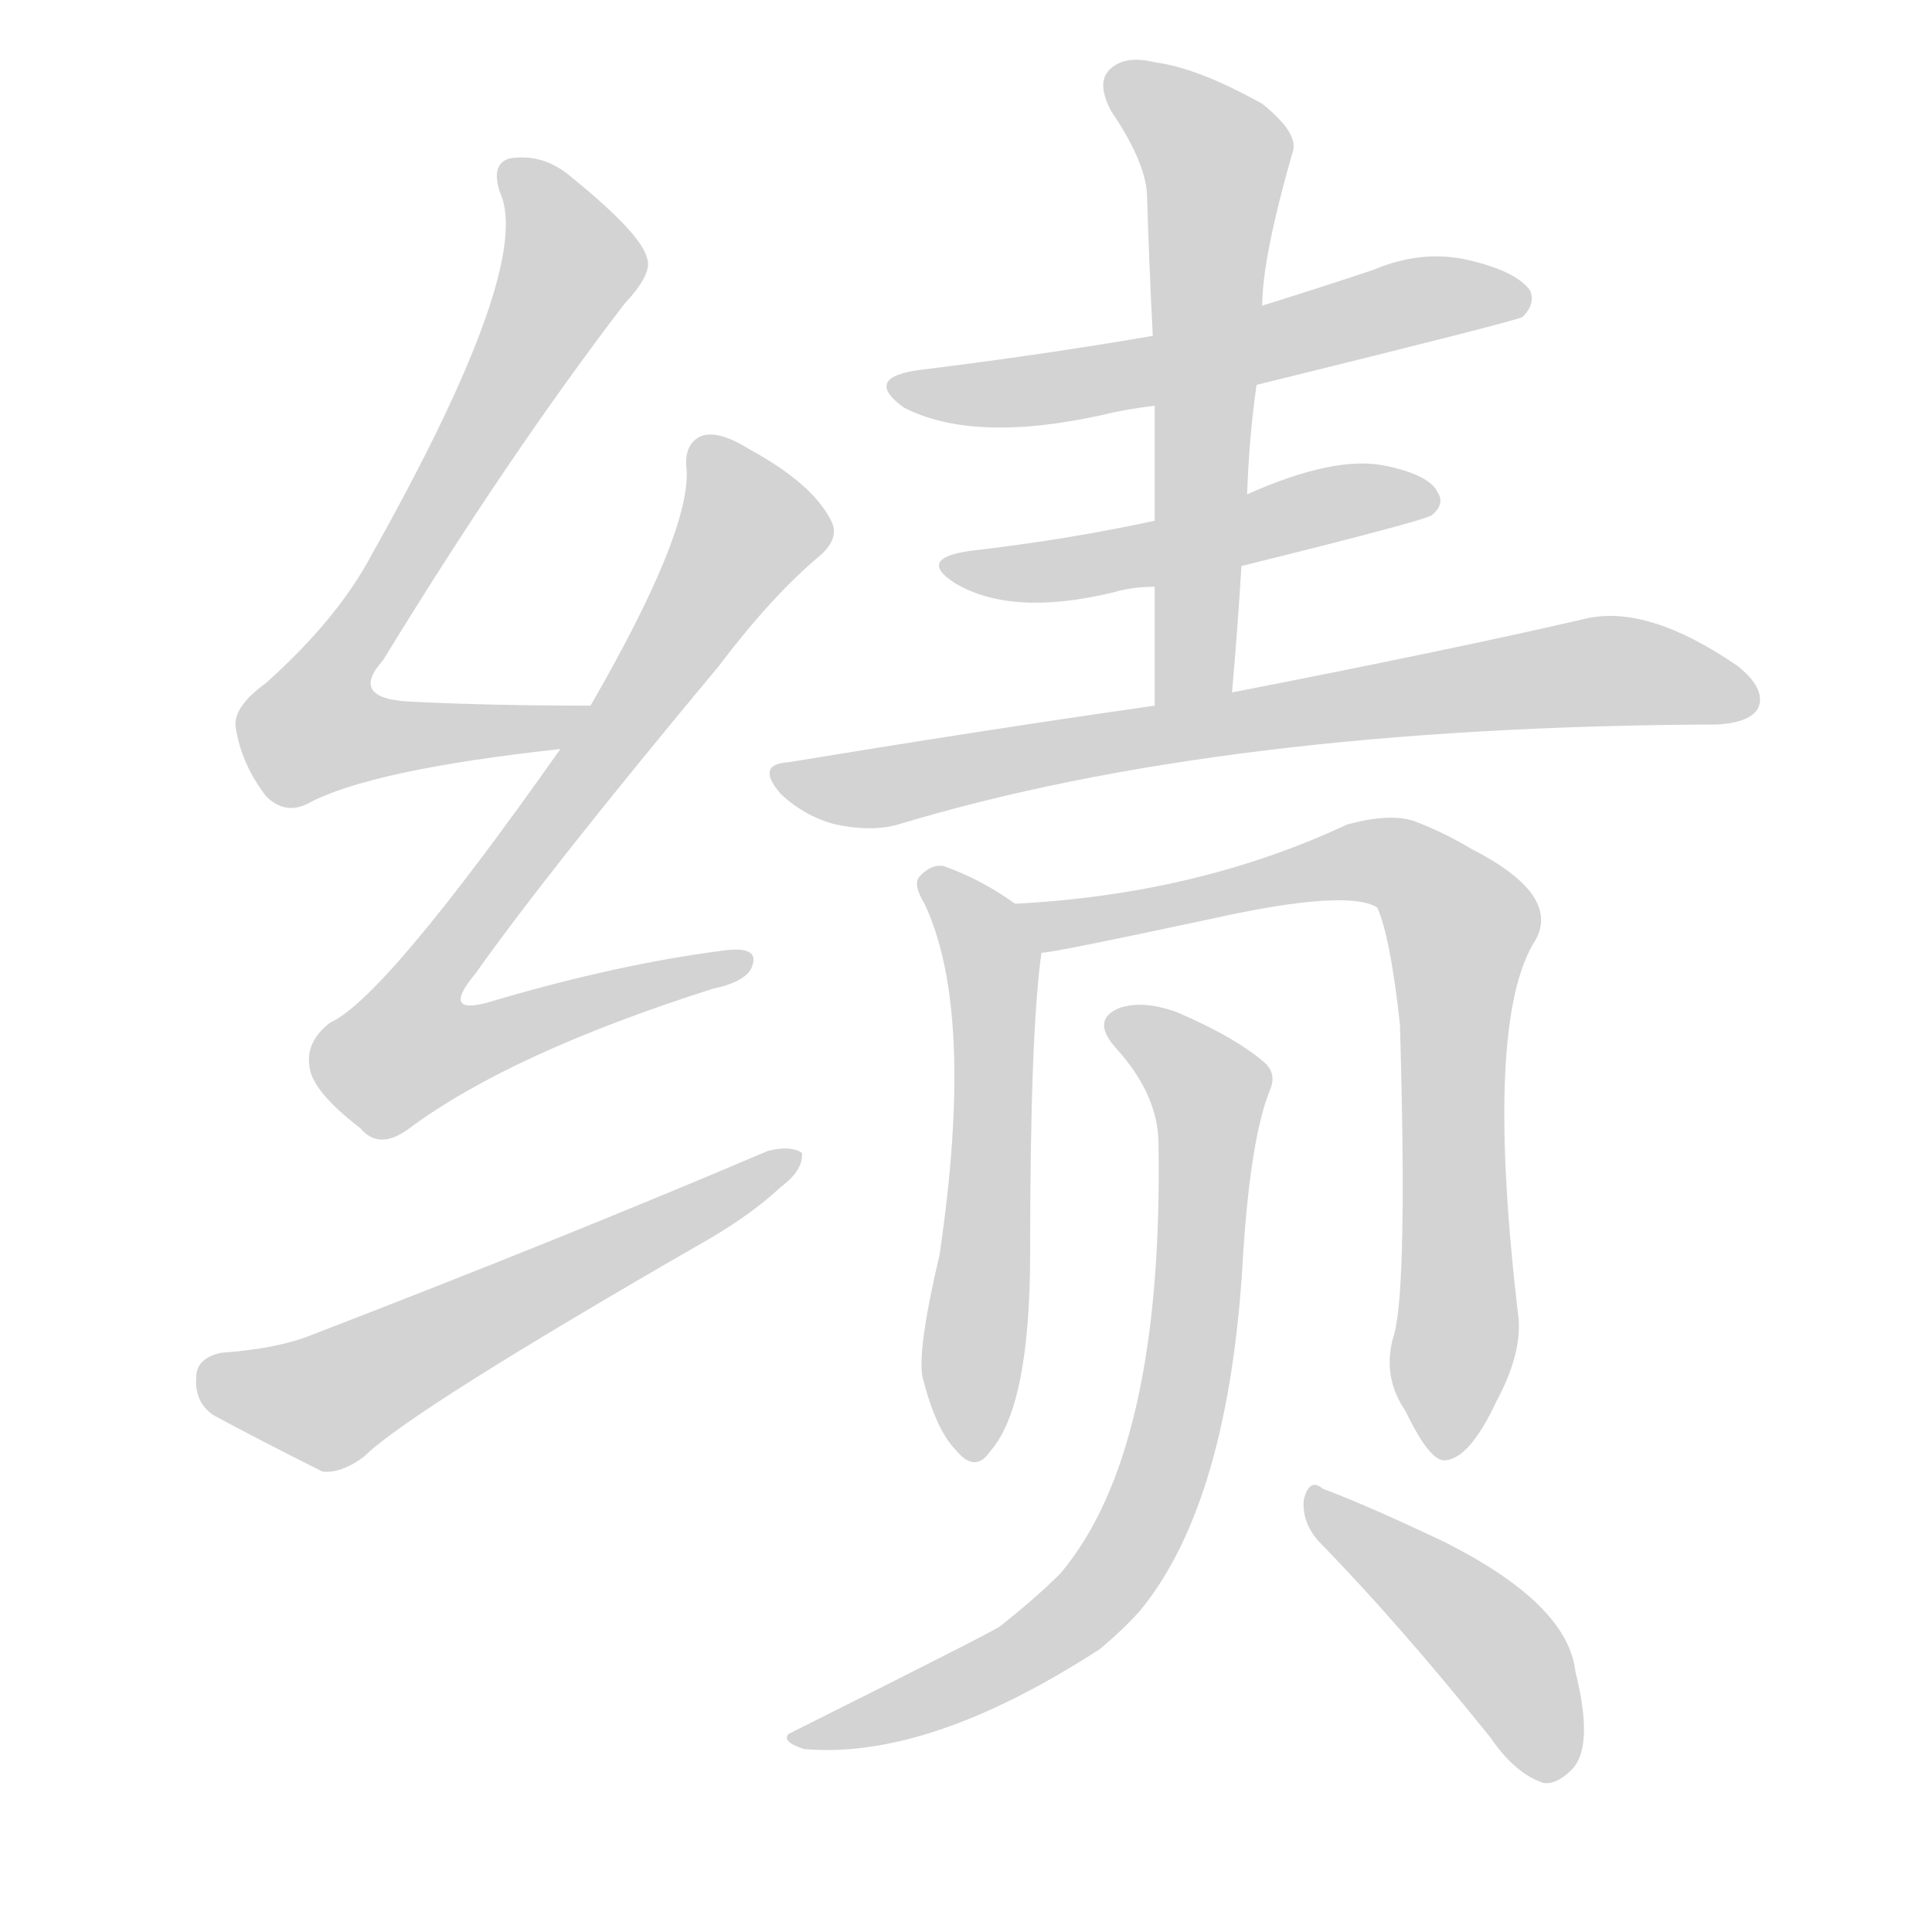 <svg version="1.1" viewBox="0 0 1024 1024" xmlns="http://www.w3.org/2000/svg">
  
  <g transform="scale(1, -1) translate(0, -900)">
    <style type="text/css">
        .origin {display:none;}
        .hide {display:none;}
        .stroke {fill: lightgray;}
    </style>

    <path d="M 313 526 Q 261 526 220 528 Q 184 529 203 550 Q 269 658 331 739 Q 346 755 343 763 Q 340 776 303 806 Q 288 819 270 816 Q 260 813 265 798 Q 283 759 197 606 Q 179 572 141 538 Q 123 525 125 514 Q 128 495 141 478 Q 151 468 163 474 Q 196 492 297 503 C 327 506 343 526 313 526 Z" fill="lightgray" class="stroke"/>
    <path d="M 297 503 Q 204 371 175 358 Q 162 348 164 335 Q 165 322 191 302 Q 201 290 217 302 Q 271 342 378 376 Q 397 380 399 389 Q 402 399 382 396 Q 328 389 263 370 Q 232 360 252 384 Q 291 439 381 547 Q 409 584 434 605 Q 446 615 440 625 Q 430 644 397 662 Q 381 672 372 669 Q 362 665 364 650 Q 365 616 313 526 L 297 503 Z" fill="lightgray" class="stroke"/>
    <path d="M 117 183 Q 104 180 104 170 Q 103 157 113 150 Q 137 137 171 120 Q 181 119 193 128 Q 217 152 377 244 Q 399 257 414 271 Q 426 280 425 289 Q 419 293 407 290 Q 299 244 164 192 Q 146 185 117 183 Z" fill="lightgray" class="stroke"/>
    <path d="M 666 696 Q 804 730 807 732 Q 814 739 811 746 Q 804 756 779 762 Q 754 768 728 757 Q 698 747 669 738 L 611 722 Q 553 712 488 704 Q 457 700 479 684 Q 516 665 584 680 Q 596 683 612 685 L 666 696 Z" fill="lightgray" class="stroke"/>
    <path d="M 658 600 Q 755 624 759 627 Q 766 633 762 639 Q 758 648 735 653 Q 708 659 661 638 L 612 624 Q 566 614 514 608 Q 486 604 506 591 Q 536 573 590 586 Q 600 589 612 589 L 658 600 Z" fill="lightgray" class="stroke"/>
    <path d="M 653 533 Q 656 567 658 600 L 661 638 Q 662 668 666 696 L 669 738 Q 669 763 685 819 Q 689 829 669 845 Q 635 864 612 867 Q 596 871 588 863 Q 581 856 589 841 Q 608 813 608 795 Q 609 761 611 722 L 612 685 Q 612 657 612 624 L 612 589 Q 612 559 612 526 C 612 496 650 503 653 533 Z" fill="lightgray" class="stroke"/>
    <path d="M 612 526 Q 521 513 418 496 Q 400 495 414 479 Q 427 467 443 463 Q 462 459 476 463 Q 648 515 910 516 Q 928 517 932 525 Q 936 535 921 547 Q 873 580 840 572 Q 771 556 653 533 L 612 526 Z" fill="lightgray" class="stroke"/>
    <path d="M 538 421 Q 520 434 500 441 Q 493 442 487 435 Q 484 431 490 421 Q 517 364 498 235 Q 486 184 489 170 Q 496 142 507 131 Q 517 119 525 131 Q 546 155 546 236 Q 546 353 552 395 C 554 410 554 410 538 421 Z" fill="lightgray" class="stroke"/>
    <path d="M 739 193 Q 732 171 745 152 Q 758 125 766 126 Q 779 127 793 157 Q 806 181 805 200 Q 786 359 814 402 Q 827 426 780 450 Q 765 459 749 465 Q 736 469 714 463 Q 635 426 538 421 C 508 419 522 390 552 395 Q 558 395 642 413 Q 714 429 730 419 Q 737 403 742 357 Q 746 219 739 193 Z" fill="lightgray" class="stroke"/>
    <path d="M 614 296 Q 617 131 562 66 Q 549 53 530 38 Q 526 35 418 -19 Q 414 -23 426 -27 Q 492 -33 583 26 Q 595 36 604 46 Q 652 104 659 237 Q 663 297 673 322 Q 677 331 670 337 Q 655 350 625 363 Q 607 370 594 366 Q 578 360 591 345 Q 613 321 614 296 Z" fill="lightgray" class="stroke"/>
    <path d="M 699 83 Q 741 40 790 -21 Q 803 -40 818 -45 Q 825 -46 833 -38 Q 845 -26 835 14 Q 831 50 765 83 Q 725 102 701 111 Q 694 117 691 105 Q 690 93 699 83 Z" fill="lightgray" class="stroke"/></g>
</svg>
